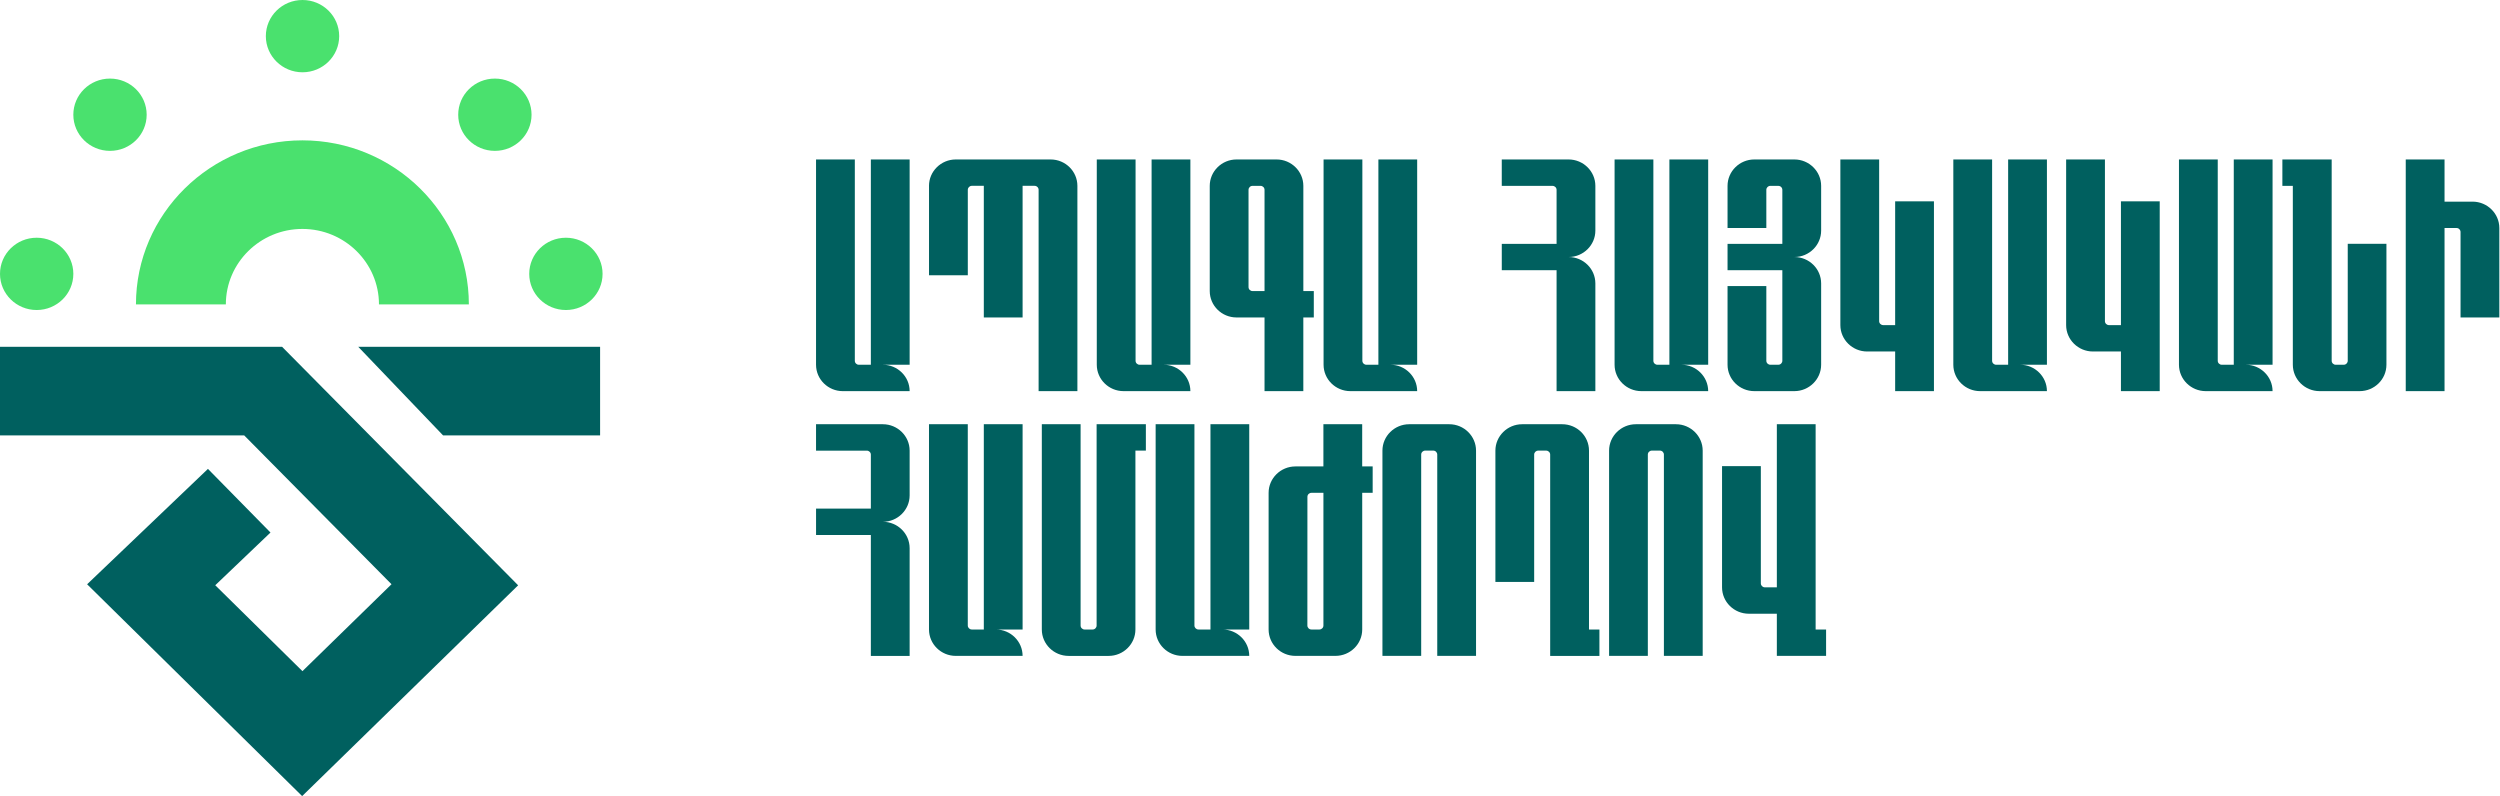 <svg width="358" height="114" viewBox="0 0 358 114" fill="none" xmlns="http://www.w3.org/2000/svg">
<path d="M124.706 52.234V22.836H130.26V52.234H126.433C128.536 52.234 130.26 53.93 130.26 56.012H120.69C118.578 56.012 116.856 54.315 116.856 52.234V22.836H122.411V51.666C122.411 51.981 122.673 52.234 122.987 52.234H124.703H124.706Z" fill="#00605F"/>
<path d="M133.032 26.613C133.032 24.54 134.754 22.835 136.866 22.835H150.45C152.562 22.835 154.283 24.532 154.283 26.613V56.008H148.729V27.179C148.729 26.864 148.466 26.61 148.152 26.61H146.436V45.457H140.882V26.61H139.166C138.847 26.61 138.59 26.869 138.59 27.179V39.42H133.035V26.61L133.032 26.613Z" fill="#00605F"/>
<path d="M164.908 52.232V22.835H170.463V52.232H166.635C168.739 52.232 170.463 53.929 170.463 56.01H160.892C158.78 56.01 157.059 54.314 157.059 52.232V22.835H162.613V51.664C162.613 51.979 162.875 52.232 163.189 52.232H164.905H164.908Z" fill="#00605F"/>
<path d="M186.636 45.46V56.01H181.081V45.46H177.068C174.956 45.46 173.235 43.764 173.235 41.682V26.613C173.235 24.54 174.956 22.835 177.068 22.835H182.805C184.909 22.835 186.639 24.532 186.639 26.613V41.682H188.136V45.46H186.639H186.636ZM178.789 27.181V41.114C178.789 41.429 179.051 41.682 179.366 41.682H181.081V27.181C181.081 26.866 180.825 26.613 180.505 26.613H179.366C179.046 26.613 178.789 26.872 178.789 27.181Z" fill="#00605F"/>
<path d="M197.385 52.232V22.835H202.939V52.232H199.111C201.215 52.232 202.939 53.929 202.939 56.01H193.368C191.256 56.01 189.535 54.314 189.535 52.232V22.835H195.09V51.664C195.09 51.979 195.352 52.232 195.666 52.232H197.382H197.385Z" fill="#00605F"/>
<path d="M215.052 26.613V22.835H224.623C226.727 22.835 228.456 24.532 228.456 26.613V33.027C228.456 35.101 226.735 36.805 224.623 36.805C226.735 36.805 228.456 38.502 228.456 40.583V56.01H222.902V38.696H215.055V34.918H222.902V27.184C222.902 26.869 222.64 26.616 222.326 26.616H215.052V26.613Z" fill="#00605F"/>
<path d="M239.057 52.232V22.835H244.612V52.232H240.784C242.888 52.232 244.612 53.929 244.612 56.01H235.041C232.929 56.01 231.208 54.314 231.208 52.232V22.835H236.762V51.664C236.762 51.979 237.025 52.232 237.339 52.232H239.055H239.057Z" fill="#00605F"/>
<path d="M253.515 26.613C253.195 26.613 252.939 26.872 252.939 27.181V32.65H247.384V26.613C247.384 24.54 249.105 22.835 251.217 22.835H256.955C259.059 22.835 260.788 24.532 260.788 26.613V33.027C260.788 35.101 259.067 36.805 256.955 36.805C259.067 36.805 260.788 38.502 260.788 40.583V52.232C260.788 54.306 259.059 56.01 256.955 56.01H251.217C249.105 56.01 247.384 54.314 247.384 52.232V40.96H252.939V51.664C252.939 51.979 253.201 52.232 253.515 52.232H254.654C254.974 52.232 255.231 51.974 255.231 51.664V38.696H247.384V34.918H255.231V27.184C255.231 26.869 254.974 26.616 254.654 26.616H253.515V26.613Z" fill="#00605F"/>
<path d="M271.386 46.559V28.835H276.941V56.008H271.386V50.334H267.373C265.269 50.334 263.54 48.638 263.54 46.556V22.832H269.094V45.988C269.094 46.303 269.356 46.556 269.671 46.556H271.386V46.559Z" fill="#00605F"/>
<path d="M287.565 52.232V22.835H293.12V52.232H289.292C291.396 52.232 293.12 53.929 293.12 56.01H283.549C281.437 56.01 279.716 54.314 279.716 52.232V22.835H285.27V51.664C285.27 51.979 285.533 52.232 285.847 52.232H287.563H287.565Z" fill="#00605F"/>
<path d="M303.718 46.559V28.835H309.272V56.008H303.718V50.334H299.704C297.601 50.334 295.871 48.638 295.871 46.556V22.832H301.426V45.988C301.426 46.303 301.688 46.556 302.002 46.556H303.718V46.559Z" fill="#00605F"/>
<path d="M319.876 52.232V22.835H325.431V52.232H321.603C323.707 52.232 325.431 53.929 325.431 56.01H315.86C313.748 56.01 312.027 54.314 312.027 52.232V22.835H317.581V51.664C317.581 51.979 317.843 52.232 318.158 52.232H319.873H319.876Z" fill="#00605F"/>
<path d="M341.737 34.91V52.232C341.737 54.314 340.016 56.01 337.904 56.01H332.166C330.054 56.01 328.333 54.314 328.333 52.232V26.613H326.836V22.835H333.896V51.664C333.896 51.979 334.158 52.232 334.472 52.232H335.62C335.939 52.232 336.196 51.974 336.196 51.664V34.91H341.74H341.737Z" fill="#00605F"/>
<path d="M357.905 45.46H352.35V33.218C352.35 32.909 352.093 32.65 351.774 32.65H350.058V56.01H344.503V22.838H350.058V28.875H354.071C356.183 28.875 357.905 30.579 357.905 32.653V45.463V45.46Z" fill="#00605F"/>
<path d="M116.856 64.528V60.75H126.427C128.531 60.75 130.26 62.446 130.26 64.528V70.942C130.26 73.016 128.539 74.72 126.427 74.72C128.539 74.72 130.26 76.417 130.26 78.498V93.925H124.706V76.611H116.859V72.833H124.706V65.099C124.706 64.784 124.444 64.531 124.129 64.531H116.859L116.856 64.528Z" fill="#00605F"/>
<path d="M140.882 90.145V60.747H146.436V90.145H142.609C144.712 90.145 146.436 91.841 146.436 93.923H136.866C134.754 93.923 133.032 92.226 133.032 90.145V60.747H138.587V89.576C138.587 89.891 138.849 90.145 139.163 90.145H140.879H140.882Z" fill="#00605F"/>
<path d="M164.089 60.75V64.528H162.592V90.147C162.592 92.221 160.871 93.925 158.759 93.925H153.021C150.917 93.925 149.188 92.229 149.188 90.147V60.75H154.742V89.579C154.742 89.894 155.005 90.147 155.319 90.147H156.458C156.778 90.147 157.035 89.889 157.035 89.579V60.75H164.086H164.089Z" fill="#00605F"/>
<path d="M173.338 90.145V60.747H178.892V90.145H175.065C177.168 90.145 178.892 91.841 178.892 93.923H169.322C167.21 93.923 165.488 92.226 165.488 90.145V60.747H171.043V89.576C171.043 89.891 171.305 90.145 171.619 90.145H173.335H173.338Z" fill="#00605F"/>
<path d="M196.566 66.793V70.571H195.069V90.145C195.069 92.226 193.347 93.922 191.235 93.922H185.498C183.386 93.922 181.665 92.226 181.665 90.145V70.571C181.665 68.489 183.394 66.793 185.498 66.793H189.511V60.75H195.066V66.793H196.563H196.566ZM187.79 90.145H188.938C189.252 90.145 189.514 89.891 189.514 89.576V70.571H187.798C187.484 70.571 187.222 70.824 187.222 71.139C187.216 77.286 187.216 83.429 187.216 89.576C187.216 89.886 187.473 90.145 187.793 90.145H187.79Z" fill="#00605F"/>
<path d="M211.369 93.922H205.814V65.094C205.814 64.784 205.558 64.525 205.238 64.525H204.09C203.776 64.525 203.514 64.778 203.514 65.094V93.922H197.965V64.528C197.965 62.446 199.694 60.75 201.798 60.75H207.536C209.648 60.75 211.369 62.455 211.369 64.528V93.922Z" fill="#00605F"/>
<path d="M214.141 83.337V64.528C214.141 62.455 215.862 60.75 217.974 60.75H223.712C225.824 60.75 227.545 62.446 227.545 64.528V90.147H229.037V93.925H221.985V65.096C221.985 64.781 221.723 64.528 221.409 64.528H220.269C219.95 64.528 219.693 64.787 219.693 65.096V83.337H214.144H214.141Z" fill="#00605F"/>
<path d="M243.825 93.922H238.27V65.094C238.27 64.784 238.014 64.525 237.694 64.525H236.546C236.232 64.525 235.97 64.778 235.97 65.094V93.922H230.421V64.528C230.421 62.446 232.15 60.75 234.254 60.75H239.992C242.104 60.75 243.825 62.455 243.825 64.528V93.922Z" fill="#00605F"/>
<path d="M246.597 66.75H252.152V83.539C252.152 83.849 252.408 84.107 252.728 84.107H254.444V60.747H259.998V90.145H261.496V93.923H254.444V87.885H250.43C248.318 87.885 246.597 86.189 246.597 84.107V66.75Z" fill="#00605F"/>
<path d="M67.14 43.59H54.269C54.269 37.631 49.351 32.784 43.305 32.784C37.258 32.784 32.341 37.631 32.341 43.59H19.469C19.469 30.638 30.163 20.099 43.305 20.099C56.447 20.099 67.14 30.638 67.14 43.59Z" fill="#4AE16E"/>
<path d="M43.32 10.351C46.22 10.351 48.571 8.034 48.571 5.176C48.571 2.317 46.22 0 43.32 0C40.42 0 38.069 2.317 38.069 5.176C38.069 8.034 40.42 10.351 43.32 10.351Z" fill="#4AE16E"/>
<path d="M15.752 21.604C18.652 21.604 21.003 19.287 21.003 16.429C21.003 13.57 18.652 11.253 15.752 11.253C12.852 11.253 10.501 13.57 10.501 16.429C10.501 19.287 12.852 21.604 15.752 21.604Z" fill="#4AE16E"/>
<path d="M5.251 44.394C8.151 44.394 10.502 42.077 10.502 39.218C10.502 36.36 8.151 34.043 5.251 34.043C2.351 34.043 0 36.36 0 39.218C0 42.077 2.351 44.394 5.251 44.394Z" fill="#4AE16E"/>
<path d="M81.037 44.394C83.937 44.394 86.288 42.077 86.288 39.218C86.288 36.36 83.937 34.043 81.037 34.043C78.137 34.043 75.786 36.36 75.786 39.218C75.786 42.077 78.137 44.394 81.037 44.394Z" fill="#4AE16E"/>
<path d="M70.867 21.604C73.767 21.604 76.118 19.287 76.118 16.429C76.118 13.57 73.767 11.253 70.867 11.253C67.967 11.253 65.616 13.57 65.616 16.429C65.616 19.287 67.967 21.604 70.867 21.604Z" fill="#4AE16E"/>
<path d="M43.267 114L12.475 83.668L29.778 67.145L38.734 76.258L30.824 83.808L43.31 96.109L56.064 83.663L34.972 62.352H0V49.666H40.398L74.197 83.816L43.267 114Z" fill="#00605F"/>
<path d="M85.934 62.352H63.451L51.304 49.666H85.934V62.352Z" fill="#00605F"/>
</svg>
